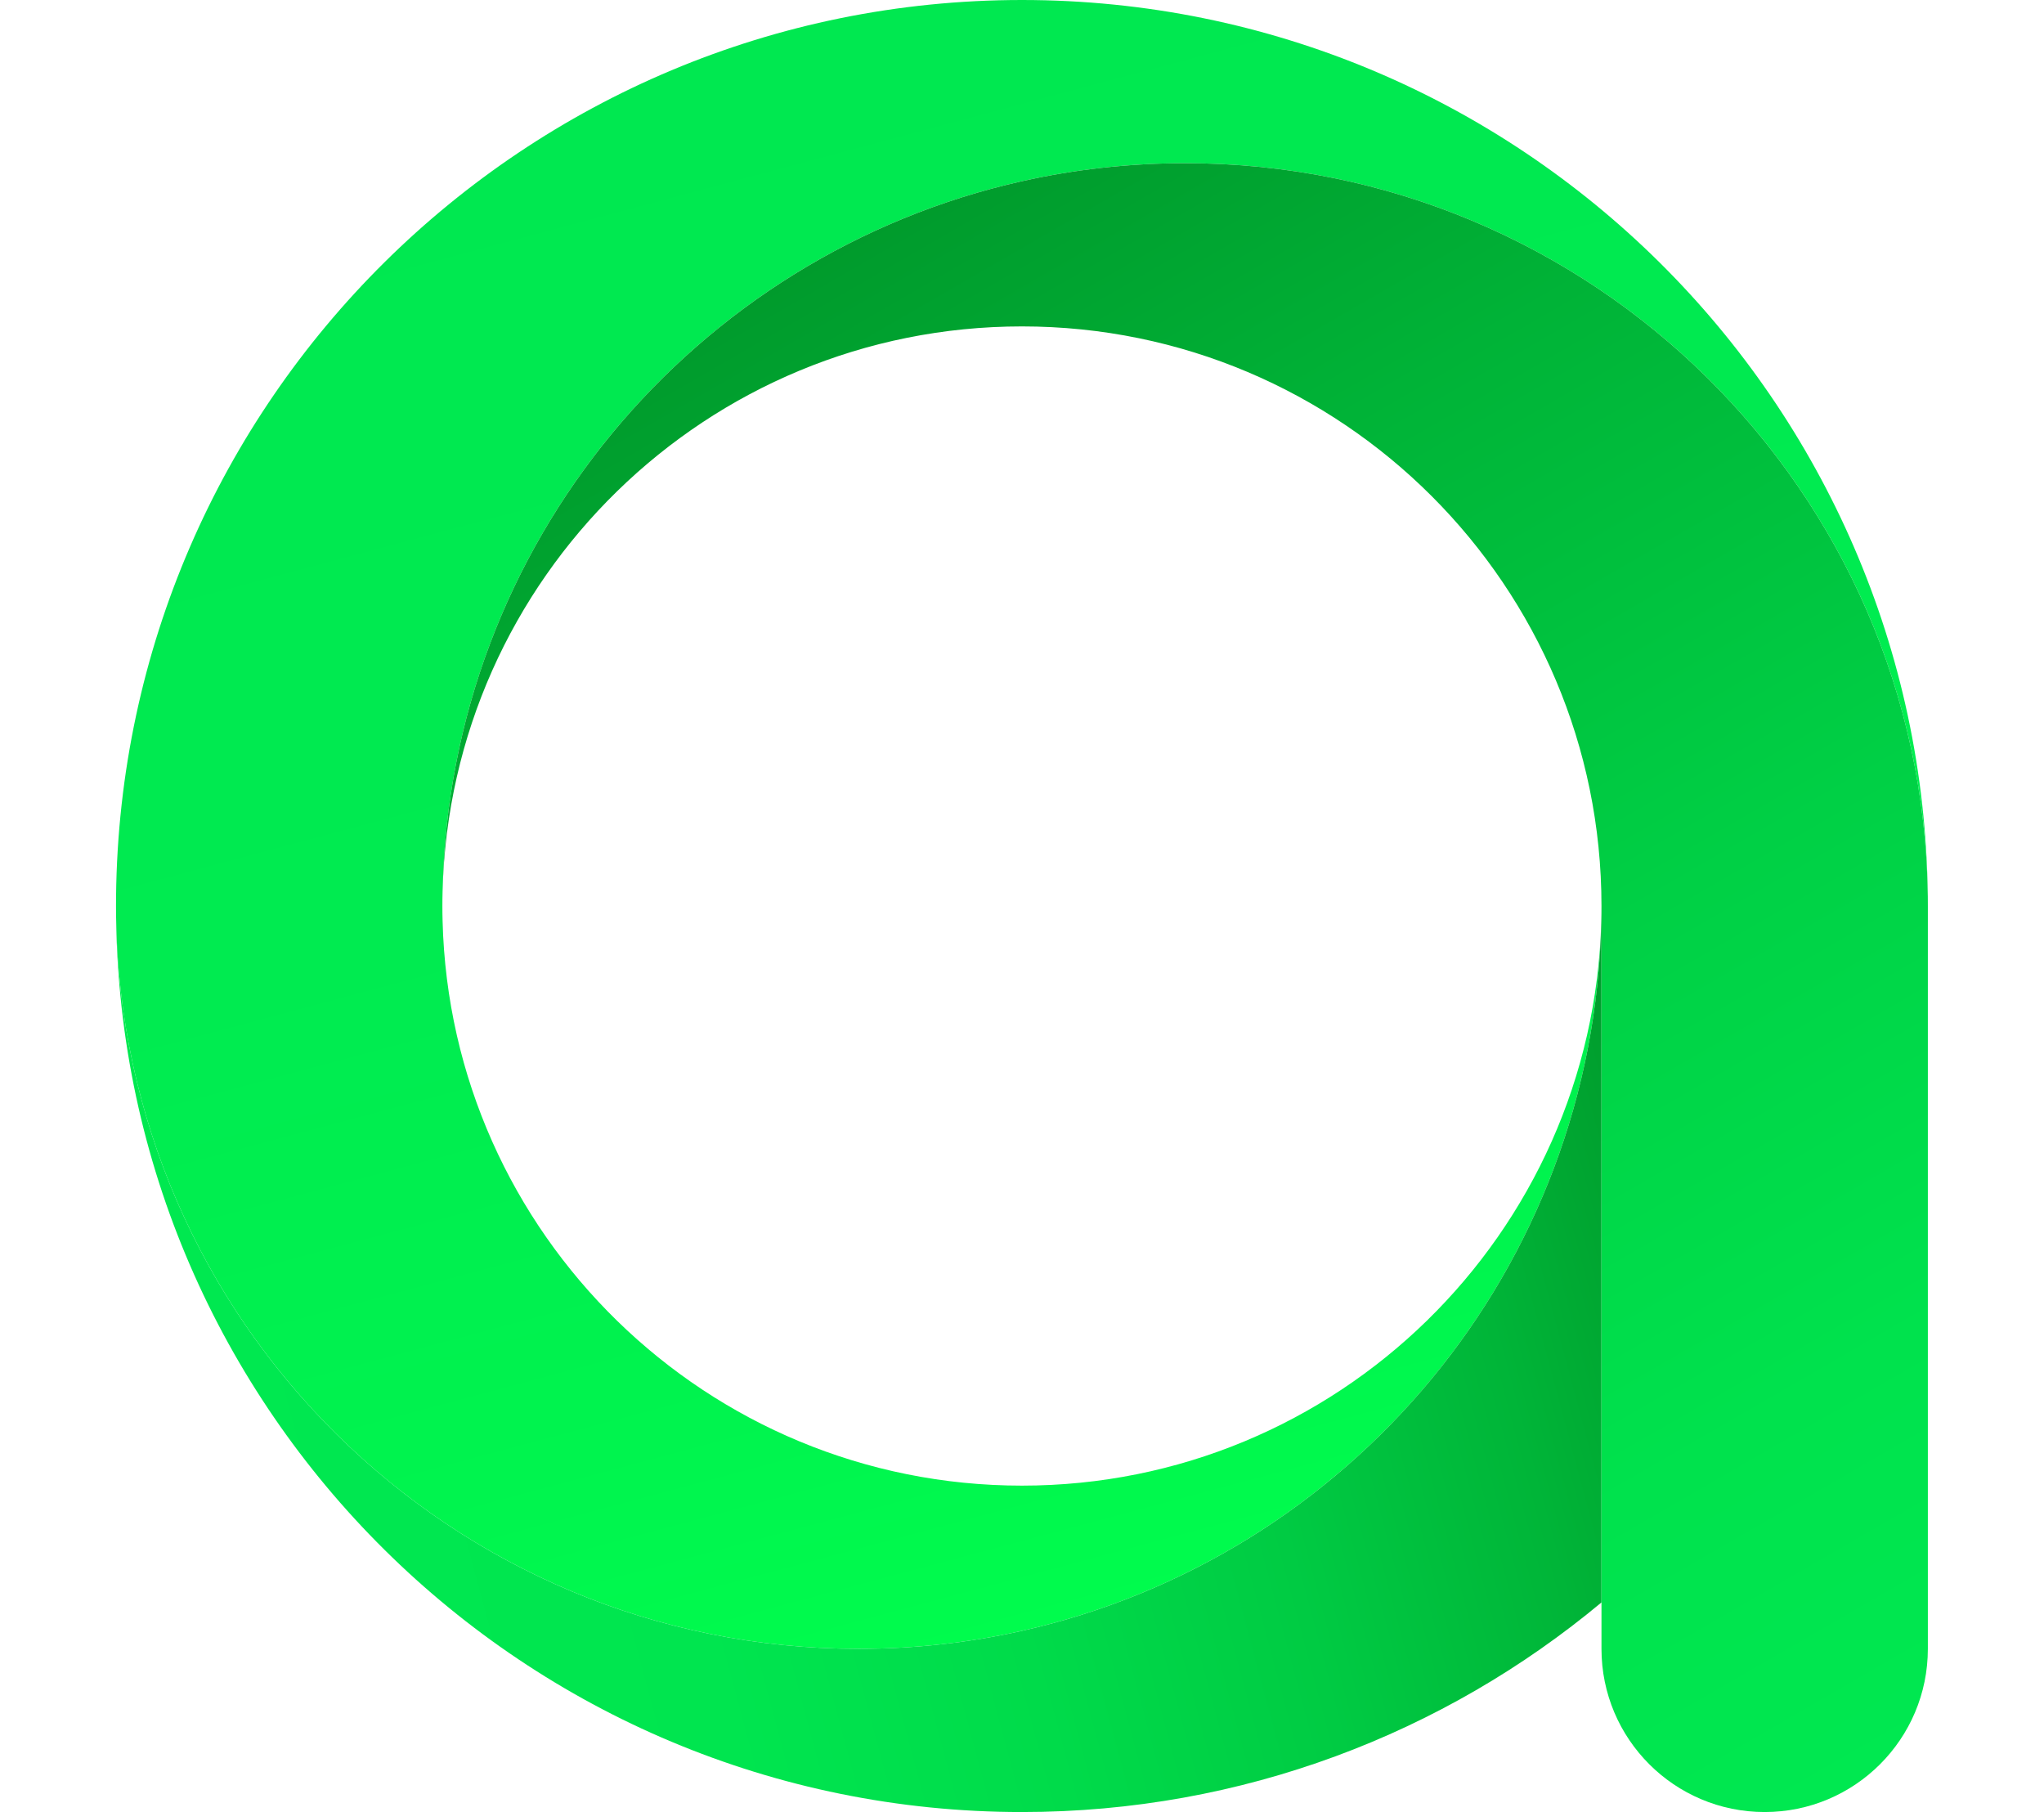 <svg width="185" height="164" viewBox="0 0 882 882" fill="none" xmlns="http://www.w3.org/2000/svg">
<g clip-path="url(#clip0)">
<path d="M158.966 433.706C158.892 436.114 158.867 438.546 158.867 440.979C158.867 443.412 158.892 445.819 158.966 448.252C162.814 600.69 287.598 723.067 440.979 723.067C594.335 723.067 719.12 600.69 722.967 448.252C719.666 617.42 600.143 758.067 440.979 793.738C415.411 799.472 388.826 802.501 361.546 802.501C163.434 802.501 2.532 643.163 0.025 445.647C0 444.107 0 442.543 0 440.979C0 439.415 0 437.851 0.025 436.312C2.532 194.934 199.005 0 440.979 0C682.953 0 879.402 194.934 881.909 436.313C879.402 238.797 718.5 79.433 520.413 79.433C493.133 79.433 466.547 82.461 440.98 88.195C281.79 123.866 162.268 264.538 158.966 433.706Z" fill="url(#paint0_linear)"/>
<path d="M723.067 440.979V779.911C646.612 843.607 548.289 881.933 440.979 881.933C199.005 881.933 2.531 687.023 0.024 445.645C2.531 643.161 163.433 802.499 361.546 802.499C388.826 802.499 415.412 799.471 440.979 793.736C600.144 758.065 719.666 617.419 722.967 448.25C723.042 445.82 723.067 443.412 723.067 440.979Z" fill="url(#paint1_linear)"/>
<path d="M881.934 440.979V802.5C881.934 846.387 846.363 881.933 802.501 881.933C758.639 881.933 723.068 846.387 723.068 802.5V440.979C723.068 285.165 596.769 158.866 440.98 158.866C287.599 158.866 162.814 281.243 158.967 433.705C162.268 264.537 281.791 123.865 440.98 88.195C466.548 82.461 493.133 79.433 520.413 79.433C718.5 79.433 879.402 238.796 881.909 436.312C881.934 437.852 881.934 439.416 881.934 440.979Z" fill="url(#paint2_linear)"/>
</g>
<defs>
<linearGradient id="paint0_linear" x1="328.121" y1="14.573" x2="530.552" y2="770.054" gradientUnits="userSpaceOnUse">
<stop stop-color="#00E850"/>
<stop offset="0.491" stop-color="#00EB50"/>
<stop offset="0.826" stop-color="#00F44E"/>
<stop offset="1" stop-color="#00FC4D"/>
</linearGradient>
<linearGradient id="paint1_linear" x1="57.817" y1="715.216" x2="747.063" y2="530.532" gradientUnits="userSpaceOnUse">
<stop stop-color="#00E850"/>
<stop offset="0.28" stop-color="#00E54F"/>
<stop offset="0.491" stop-color="#00DB4A"/>
<stop offset="0.68" stop-color="#00CB43"/>
<stop offset="0.854" stop-color="#00B538"/>
<stop offset="1" stop-color="#009B2C"/>
</linearGradient>
<linearGradient id="paint2_linear" x1="362.211" y1="114.769" x2="809.803" y2="890.023" gradientUnits="userSpaceOnUse">
<stop stop-color="#009B2C"/>
<stop offset="0.218" stop-color="#00B337"/>
<stop offset="0.53" stop-color="#00D045"/>
<stop offset="0.802" stop-color="#00E24D"/>
<stop offset="1" stop-color="#00E850"/>
</linearGradient>
<clipPath id="clip0">
<rect width="881.934" height="881.934" fill="white"/>
</clipPath>
</defs>
</svg>
